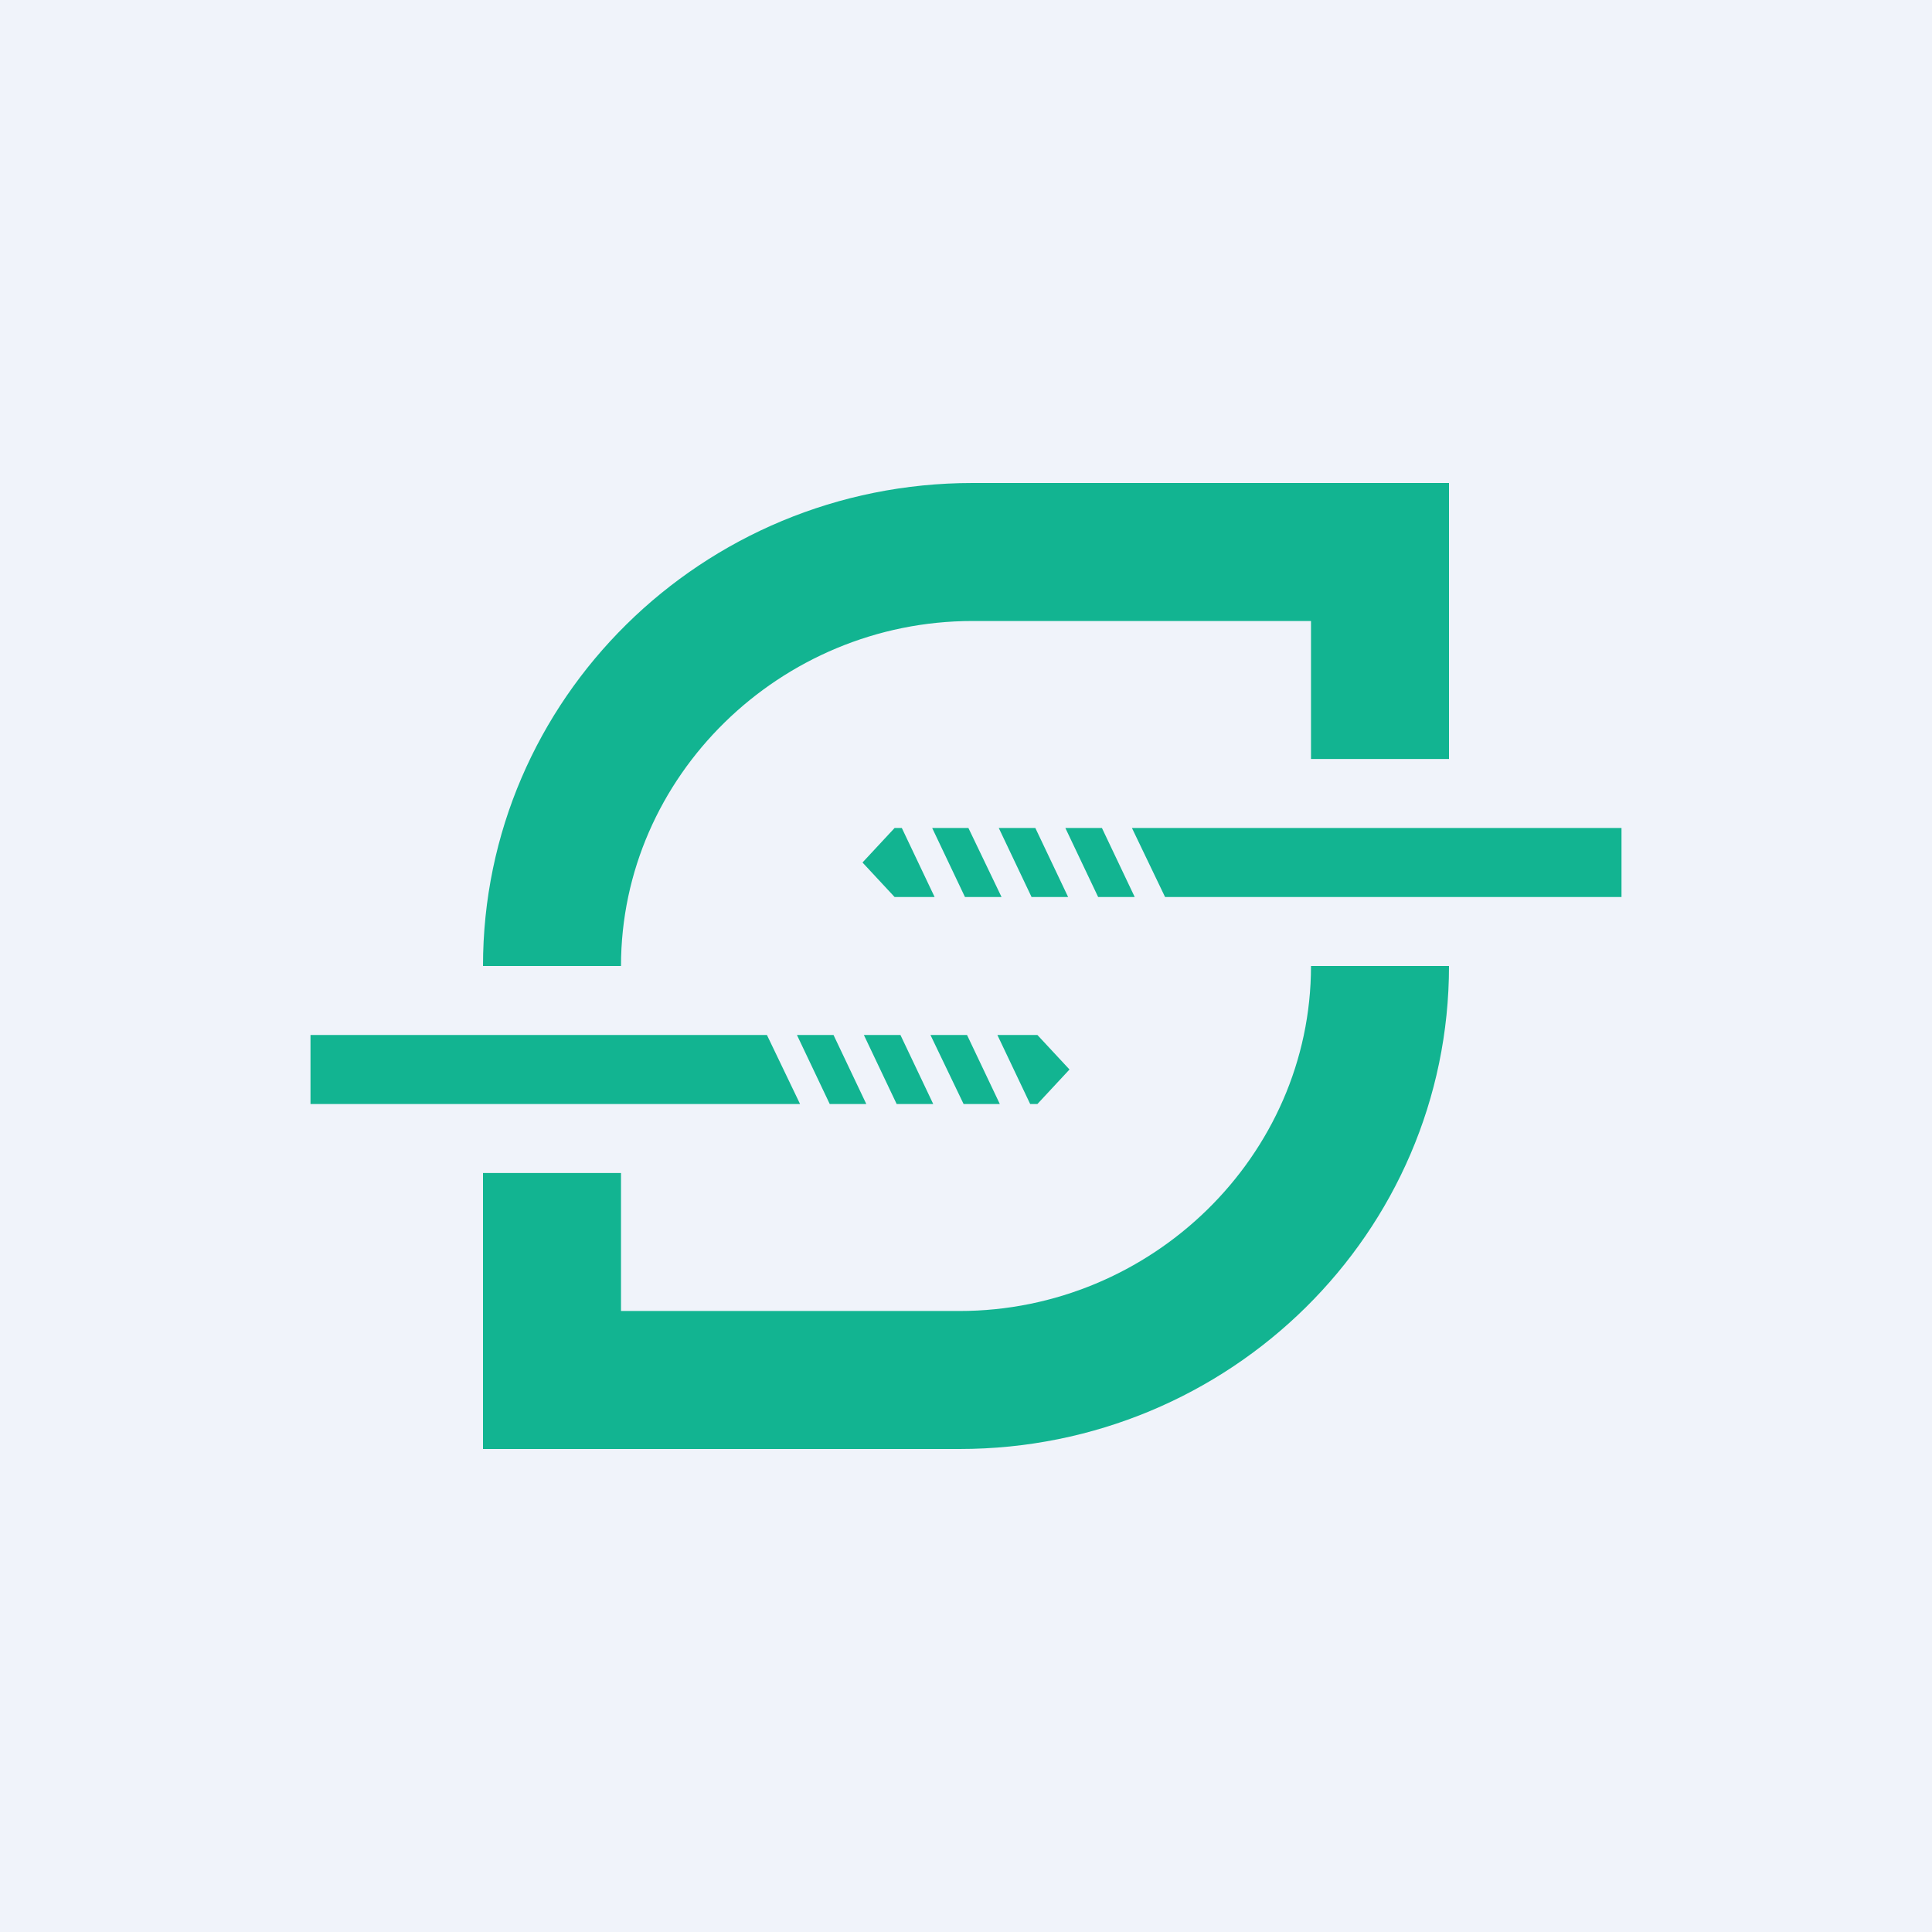 <!-- by TradeStack --><svg width="56" height="56" viewBox="0 0 56 56" xmlns="http://www.w3.org/2000/svg"><path fill="#F0F3FA" d="M0 0h56v56H0z"/><path d="M42 28c0 7.73-6.35 14-14.19 14H14v-8h4v4h9.81C33.38 38 38 33.5 38 28h4ZM14 28c0-7.73 6.35-14 14.19-14H42v8h-4v-4h-9.81C22.62 18 18 22.5 18 28h-4Z" fill="#12B491"/><path d="M28.03 30h-1.06l.96 2h1.05l-.95-2Zm1.83 2h.21l.93-1-.93-1h-1.16l.95 2Zm-4.82-2h1.06l.95 2h-1.06l-.95-2Zm-.87 0H23.1l.95 2h1.06l-.95-2ZM9 30h13.23l.96 2H9v-2ZM27.97 26h1.06l-.96-2h-1.05l.95 2Zm-1.83-2h-.21L25 25l.93 1h1.16l-.95-2Zm4.82 2H29.9l-.95-2h1.06l.95 2Zm.87 0h1.06l-.95-2h-1.06l.95 2ZM47 26H33.77l-.96-2H47v2Z" fill="#12B491"/></svg>